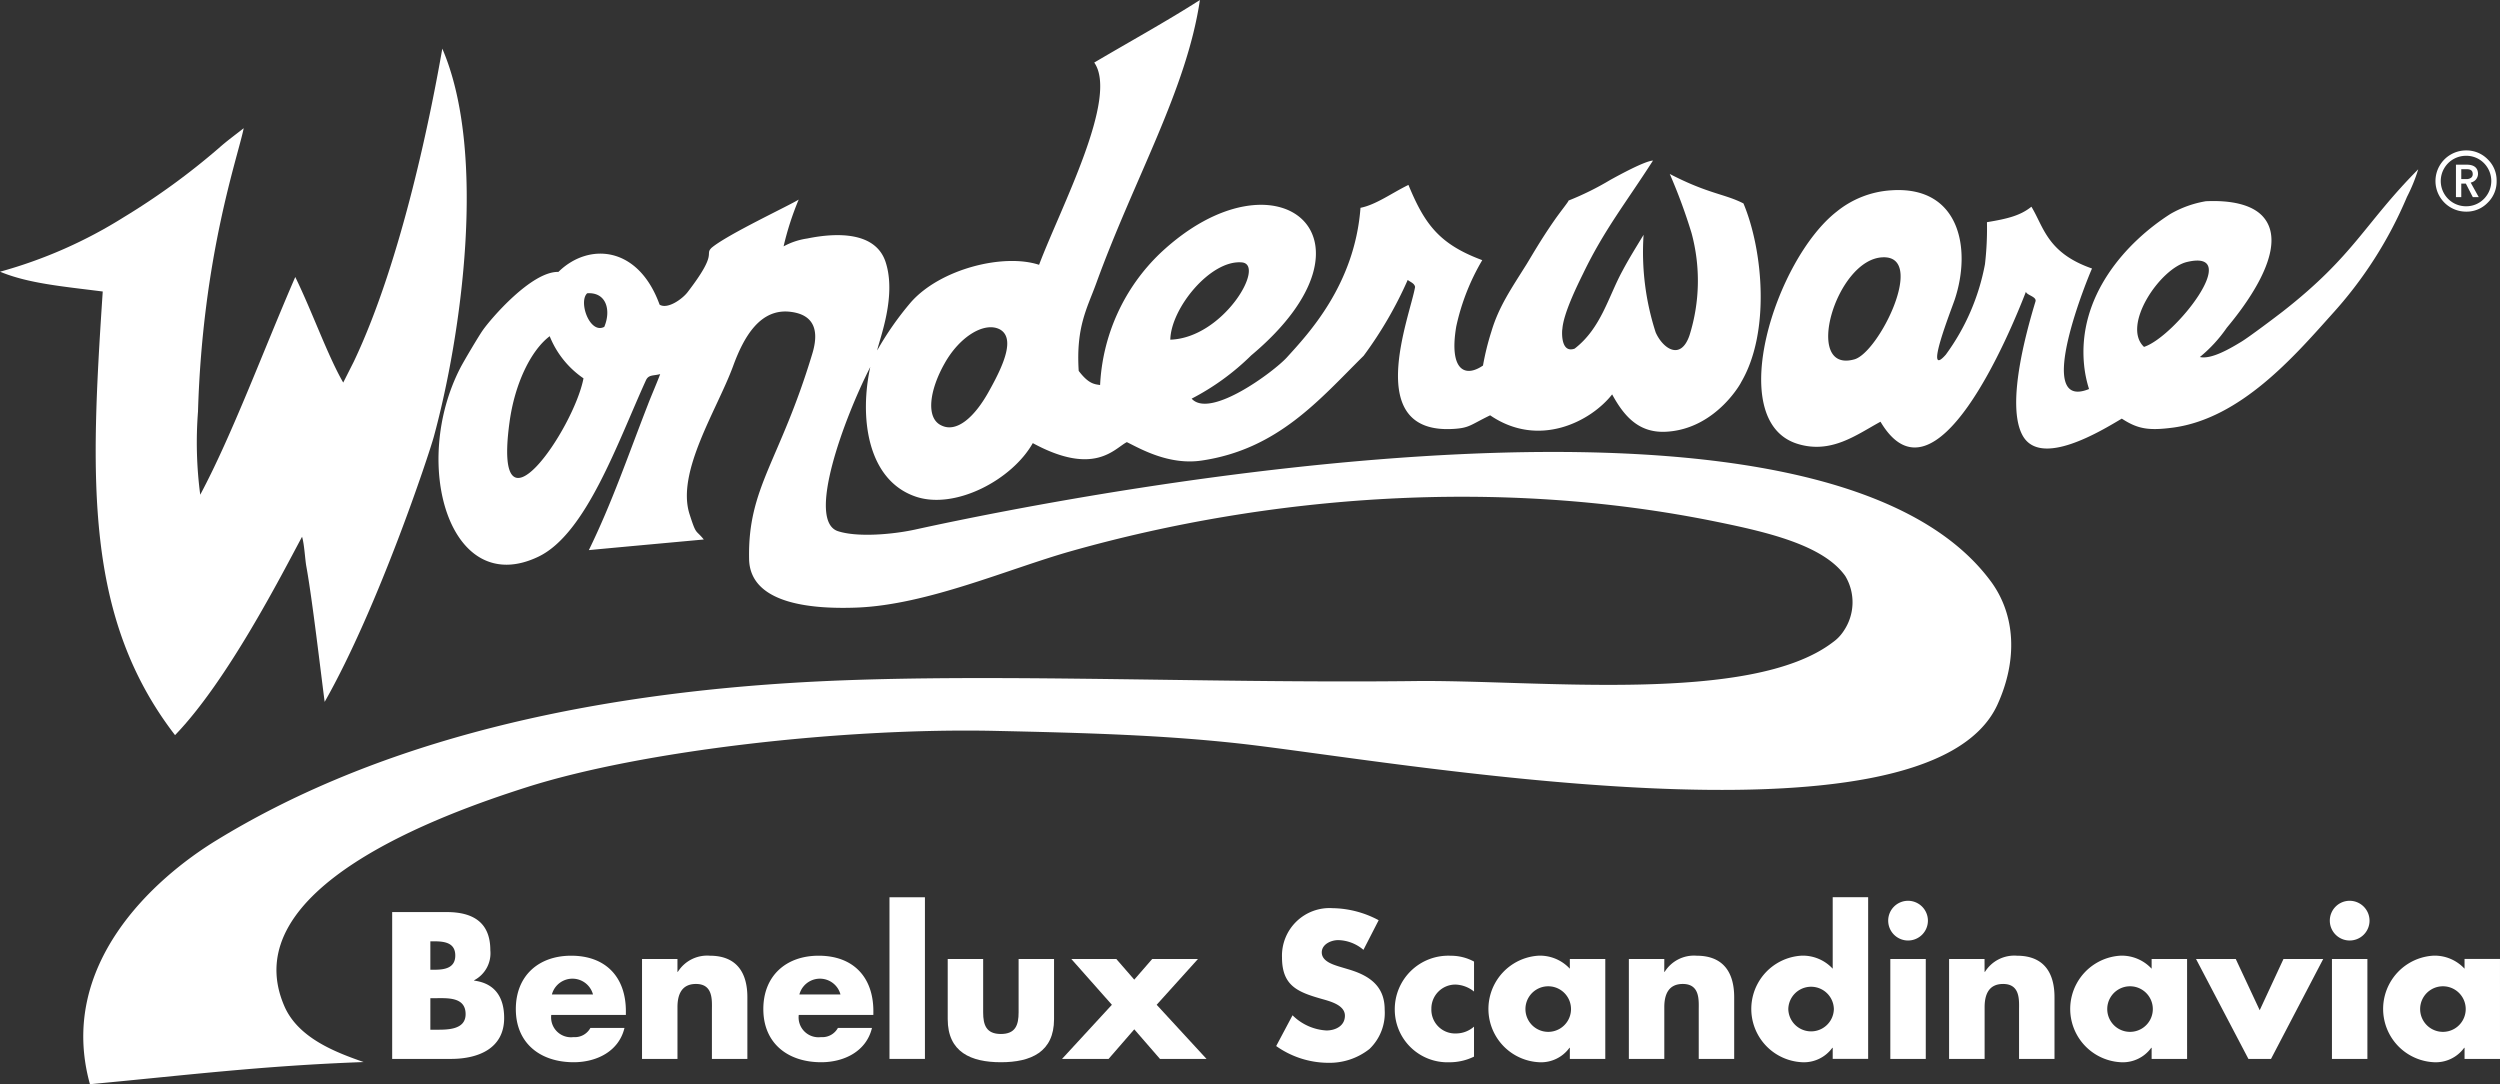 <svg xmlns="http://www.w3.org/2000/svg" width="251.003" height="108.854" viewBox="0 0 251.003 108.854">
  <rect x="0" y="0" width="251.003" height="108.854" fill="#333333" stroke="none"/>
  <g id="logo_wonderware" transform="translate(-28.636 -31)">
    <g id="Group_631" data-name="Group 631" transform="translate(28.636 31)">
      <path id="Path_354" data-name="Path 354" d="M382,74.18c-.728.567-3.41,2.588-4.2,3.068-1.061.643-2.992,1.8-4.165,1.536a14.2,14.2,0,0,0,2.7-2.934c1.173-1.413,6.564-7.934,3.622-11.179-1.1-1.211-3.231-1.645-5.723-1.529a10.631,10.631,0,0,0-3.544,1.269c-4.416,2.808-9.394,8.236-8.673,15.226a11.816,11.816,0,0,0,.491,2.36c-5.726,2.335.034-11.559.3-12.1-4.5-1.565-4.841-4.16-6.087-6.205-1.094.888-2.4,1.214-4.462,1.553a31.166,31.166,0,0,1-.2,4.22,22.229,22.229,0,0,1-3.932,9.08c-2.234,2.541.495-4.356.894-5.523,1.723-5.173.467-11.453-6.381-10.976a9.626,9.626,0,0,0-5.462,2.133c-6.143,4.775-11.315,20.934-4.008,23.3,3.425,1.1,5.99-.895,8.4-2.2,5.5,9.268,13.057-9.045,14.6-13.048.082.35,1.107.489.96.975-.983,3.24-2.944,10.4-1.306,13.431,1.8,3.323,7.94-.466,9.973-1.67,1.616,1.06,2.726,1.222,5.165.9,6.783-.925,12.166-7.179,15.9-11.341a41.323,41.323,0,0,0,7.564-11.813,16.824,16.824,0,0,0,1.133-2.779C390.143,65.4,389.161,68.57,382,74.18m-43.039,4.834c-5.209,1.476-1.885-10.051,2.82-10.241,4.428-.205-.358,9.527-2.82,10.241m29.067-1.247c-2.285-2.146,1.627-7.9,4.321-8.527,5.709-1.353-1.2,7.508-4.321,8.527" transform="translate(-152.766 -42.938)" fill="#fff"/>
      <path id="Path_355" data-name="Path 355" d="M73.044,39.31c4.526,10.506,1.916,28.814-.854,38.972-.48,1.749-5.528,17.042-10.957,26.614C60.855,102.046,60,94.65,59.4,91.335c-.136-.7-.2-2.237-.437-3.017-2.059,3.827-7.468,14.447-12.753,19.917-9.109-11.829-8.512-25.7-7.259-44.54-4.062-.517-7.465-.808-10.312-1.988A46.628,46.628,0,0,0,41.09,56.218a70.617,70.617,0,0,0,9.492-6.9c.854-.763,1.651-1.33,2.523-2.02-.571,2.853-4.13,12.8-4.589,28.45a40.194,40.194,0,0,0,.224,8.35c3.214-6.021,6.357-14.525,9.541-21.86,1.707,3.492,3.236,7.856,4.815,10.6l1.06-2.1c4.9-10.309,7.848-25.455,8.887-31.423" transform="translate(-28.636 -34.427)" fill="#fff"/>
      <path id="Path_356" data-name="Path 356" d="M234.383,89.362c-16.963-22.948-89.068-9.349-108.036-5.185-2.32.5-5.782.777-7.7.157-3.2-1.025.589-11.3,3.237-16.487-1.093,4.984-.348,11.357,4.579,13.02,3.942,1.327,9.653-1.68,11.736-5.377,6.227,3.38,8.219.51,9.445-.1,1.259.611,4.158,2.331,7.471,1.856,7.709-1.12,11.891-6.164,16.3-10.522a39.821,39.821,0,0,0,4.427-7.618c.266.218.676.329.74.706-.508,2.979-5.338,14.835,3.877,14.25,1.6-.1,1.656-.393,3.659-1.364,4.9,3.347,10.125.606,12.249-2.1,1.157,2.118,2.607,3.853,5.311,3.754,5.34-.213,7.933-5.492,7.611-4.926,2.993-5.023,2.223-13.328.263-18-1.873-.966-3.534-.951-7.4-2.961a55.316,55.316,0,0,1,2.183,5.921,18.3,18.3,0,0,1-.2,10.28c-.906,2.636-2.723,1.26-3.4-.3a26.158,26.158,0,0,1-1.211-9.791c-.684,1.133-1.442,2.337-2.127,3.628-1.42,2.606-2.144,5.752-4.795,7.8-1.6.575-1.212-2.364-1.236-1.9.068-1.534,1.483-4.411,2.086-5.633,2.1-4.37,4.327-7.153,7.017-11.349-.831.052-3.3,1.4-4.269,1.931a28.9,28.9,0,0,1-4.222,2.089c.1,0-.769,1.053-1.436,2.016-1.385,1.994-2.307,3.631-2.794,4.416-1.5,2.4-2.763,4.21-3.505,6.713A26.524,26.524,0,0,0,183.4,67.7c-1.848,1.268-3.417.424-2.685-3.918a22.344,22.344,0,0,1,2.612-6.662c-4.264-1.587-5.763-3.545-7.411-7.555-1.677.817-3.261,1.995-4.815,2.3-.576,7.725-5.252,12.663-7.395,15.024-1.295,1.418-7.7,6.2-9.557,4.136a24.605,24.605,0,0,0,5.975-4.339c14.122-11.838,2.526-21.215-9.121-10.27a19.632,19.632,0,0,0-6.045,13.242c-.552-.09-1.138-.089-2.149-1.42-.281-4.413.845-6.284,1.747-8.755,3.8-10.5,9.092-19.462,10.421-28.48-3.473,2.217-7.065,4.182-10.608,6.279,2.475,3.526-3.354,14.522-5.539,20.305-3.572-1.172-9.91.41-12.862,3.752a30.97,30.97,0,0,0-3.393,4.845c.252-1.2,1.977-5.513.831-8.921-1-2.938-4.724-2.957-7.853-2.317a7.046,7.046,0,0,0-2.374.79,29.135,29.135,0,0,1,1.517-4.7c-.928.595-7.2,3.522-8.759,4.855-.723.728.716.4-2.4,4.447-.52.68-2,1.744-2.806,1.251C98.578,55.641,93.58,55.34,90.57,58.3c-2.7-.066-6.784,4.7-7.588,5.852-.375.52-1.888,3.075-2.219,3.709-5.066,9.712-1.1,23.317,7.819,19.021,4.787-2.311,7.952-11.5,10.777-17.7.27-.59.751-.433,1.431-.623-.312.843-.969,2.36-1.23,3.055-2.018,5.185-3.6,9.845-5.933,14.619,2.888-.277,9.317-.86,11.541-1.067-.84-1.039-.739-.38-1.428-2.535-1.363-4.236,2.766-10.508,4.368-14.866,1.069-2.931,2.729-5.881,5.844-5.447,1.551.209,3.048,1.093,2.115,4.18-3.283,10.894-6.5,13.412-6.351,20.641.1,4.686,6.79,5.015,10.83,4.863,7.066-.278,15.2-3.889,21.536-5.676,19.85-5.6,42.923-7.4,64.707-2.953,5.1,1.041,10.793,2.343,12.99,5.469a5.12,5.12,0,0,1-.165,5.507,4.148,4.148,0,0,1-1.075,1.123c-8.223,6.3-29.857,3.754-42.049,3.908-21.959.257-44.943-.939-62.763.2-23.182,1.464-42.559,6.636-57.486,15.786-6.279,3.837-16.017,12.547-12.705,24.489,9.494-.884,17.253-1.854,27.481-2.224-2.712-.949-6.56-2.371-7.961-5.613-5.123-11.806,15.9-19.291,24.32-21.976,11.615-3.7,31.872-5.992,47.1-5.659,9.193.2,16.71.421,24.335,1.254,15.171,1.662,69.155,11.608,76.241-3.891,2.049-4.5,1.818-9.012-.667-12.383m-75.2-32.018c2.454.205-1.843,7.584-7.178,7.759.058-3.137,4.022-8.028,7.178-7.759M134.92,64.087c1.462.857.468,3.347-1.053,6.069-1.5,2.768-3.329,4.317-4.851,3.556-1.575-.729-1.2-3.52.323-6.213,1.536-2.757,4.061-4.243,5.581-3.413M85.654,73.456c.522-3.96,2.18-7.3,4.042-8.7a9.323,9.323,0,0,0,3.394,4.23c-.995,5.147-9.112,16.94-7.437,4.472m9.523-9.641c-1.455.768-2.619-2.528-1.716-3.372,1.928-.135,2.419,1.707,1.716,3.372" transform="translate(-34.506 -31)" fill="#fff"/>
      <path id="Path_357" data-name="Path 357" d="M447.883,56.705a2.981,2.981,0,0,1,2.172.894,2.938,2.938,0,0,1,.895,2.165,2.968,2.968,0,0,1-.895,2.187,2.936,2.936,0,0,1-2.172.9,3.073,3.073,0,1,1,0-6.146m-.009,5.606a2.47,2.47,0,0,0,1.8-.741,2.551,2.551,0,0,0,0-3.592,2.477,2.477,0,0,0-1.8-.734,2.534,2.534,0,1,0,0,5.068m1.284-.92h-.6l-.7-1.359H447.4v1.359h-.535V58.136h1.087c.747,0,1.128.332,1.128.925a.9.9,0,0,1-.736.872l.809,1.458M447.4,59.58h.521a.727.727,0,0,0,.456-.126.436.436,0,0,0,.172-.374c0-.318-.172-.489-.579-.489H447.4Z" transform="translate(-200.285 -41.602)" fill="#fff"/>
    </g>
    <g id="Group_632" data-name="Group 632" transform="translate(68.011 121.087)">
      <path id="Path_358" data-name="Path 358" d="M95.651,201.6V186.856h5.475c2.62,0,4.38,1.017,4.38,3.833a3.059,3.059,0,0,1-1.623,3.011v.039c2.112.274,3.011,1.7,3.011,3.754,0,3.089-2.64,4.106-5.338,4.106Zm3.833-8.955h.43c1.017,0,2.073-.176,2.073-1.427,0-1.35-1.193-1.427-2.229-1.427h-.274Zm0,6.022h.489c1.135,0,3.051.059,3.051-1.564,0-1.779-1.9-1.6-3.148-1.6h-.391Z" transform="translate(-95.651 -185.37)" fill="#fff"/>
      <path id="Path_359" data-name="Path 359" d="M127.827,200.256h-7.49a1.994,1.994,0,0,0,2.229,2.229,1.779,1.779,0,0,0,1.7-.919h3.422c-.568,2.366-2.816,3.441-5.1,3.441-3.324,0-5.808-1.877-5.808-5.338,0-3.344,2.288-5.357,5.554-5.357,3.481,0,5.495,2.15,5.495,5.572Zm-3.3-2.053a2.135,2.135,0,0,0-4.126,0Z" transform="translate(-104.365 -188.445)" fill="#fff"/>
      <path id="Path_360" data-name="Path 360" d="M141.9,195.934h.039a3.47,3.47,0,0,1,3.207-1.622c2.7,0,3.774,1.7,3.774,4.164v6.2H145.36v-4.888c0-.958.157-2.639-1.6-2.639-1.447,0-1.858,1.075-1.858,2.327v5.2h-3.559V194.644H141.9Z" transform="translate(-113.258 -188.445)" fill="#fff"/>
      <path id="Path_361" data-name="Path 361" d="M170.118,200.256h-7.489a1.994,1.994,0,0,0,2.229,2.229,1.78,1.78,0,0,0,1.7-.919h3.422c-.567,2.366-2.816,3.441-5.1,3.441-3.324,0-5.807-1.877-5.807-5.338,0-3.344,2.288-5.357,5.553-5.357,3.481,0,5.495,2.15,5.495,5.572Zm-3.3-2.053a2.135,2.135,0,0,0-4.126,0Z" transform="translate(-121.808 -188.445)" fill="#fff"/>
      <path id="Path_362" data-name="Path 362" d="M184.19,200.556h-3.559V184.327h3.559Z" transform="translate(-130.701 -184.327)" fill="#fff"/>
      <path id="Path_363" data-name="Path 363" d="M194.139,194.877v5.357c0,1.271.313,2.17,1.78,2.17s1.779-.9,1.779-2.17v-5.357h3.558v6.042c0,3.3-2.326,4.321-5.337,4.321s-5.338-1.017-5.338-4.321v-6.042Z" transform="translate(-134.804 -188.678)" fill="#fff"/>
      <path id="Path_364" data-name="Path 364" d="M211.049,194.877h4.517l1.8,2.072,1.8-2.072h4.595l-4.145,4.595,5.006,5.436h-4.673l-2.581-2.972-2.581,2.972h-4.673l5.006-5.436Z" transform="translate(-142.86 -188.678)" fill="#fff"/>
      <path id="Path_365" data-name="Path 365" d="M255.472,190.376a4.028,4.028,0,0,0-2.542-.978c-.7,0-1.642.411-1.642,1.232,0,.861,1.036,1.193,1.7,1.408l.978.293c2.053.606,3.637,1.643,3.637,4.028a5.009,5.009,0,0,1-1.525,3.969,6.468,6.468,0,0,1-4.185,1.388,9.1,9.1,0,0,1-5.182-1.682l1.643-3.09a5.253,5.253,0,0,0,3.4,1.526c.9,0,1.858-.45,1.858-1.486,0-1.076-1.506-1.447-2.327-1.682-2.405-.685-3.989-1.31-3.989-4.165a4.778,4.778,0,0,1,5.083-4.947A10.08,10.08,0,0,1,257,187.4Z" transform="translate(-157.956 -185.096)" fill="#fff"/>
      <path id="Path_366" data-name="Path 366" d="M274.934,197.91a3.147,3.147,0,0,0-1.838-.7,2.409,2.409,0,0,0-2.445,2.444,2.383,2.383,0,0,0,2.5,2.464,2.735,2.735,0,0,0,1.78-.685v3.011a5.582,5.582,0,0,1-2.5.567,5.289,5.289,0,0,1-5.455-5.24,5.374,5.374,0,0,1,5.611-5.455,4.857,4.857,0,0,1,2.347.586Z" transform="translate(-166.314 -188.445)" fill="#fff"/>
      <path id="Path_367" data-name="Path 367" d="M294.74,204.675h-3.559v-1.114h-.039a3.521,3.521,0,0,1-3.031,1.447,5.357,5.357,0,0,1-.039-10.7,4.092,4.092,0,0,1,3.109,1.31v-.978h3.559Zm-8.017-5.005a2.288,2.288,0,0,0,4.576,0,2.288,2.288,0,0,0-4.576,0Z" transform="translate(-172.942 -188.445)" fill="#fff"/>
      <path id="Path_368" data-name="Path 368" d="M310.529,195.934h.039a3.468,3.468,0,0,1,3.207-1.622c2.7,0,3.774,1.7,3.774,4.164v6.2H313.99v-4.888c0-.958.156-2.639-1.6-2.639-1.446,0-1.857,1.075-1.857,2.327v5.2h-3.558V194.644h3.558Z" transform="translate(-182.81 -188.445)" fill="#fff"/>
      <path id="Path_369" data-name="Path 369" d="M336.1,199.442h-.039a3.523,3.523,0,0,1-3.031,1.447,5.357,5.357,0,0,1-.039-10.7,4.092,4.092,0,0,1,3.109,1.31v-7.176h3.558v16.229H336.1Zm-4.458-3.891a2.288,2.288,0,0,0,4.575,0,2.288,2.288,0,0,0-4.575,0Z" transform="translate(-191.469 -184.327)" fill="#fff"/>
      <path id="Path_370" data-name="Path 370" d="M355.28,186.921a1.994,1.994,0,1,1-1.994-1.994A2,2,0,0,1,355.28,186.921Zm-.215,13.883h-3.559V190.773h3.559Z" transform="translate(-201.09 -184.574)" fill="#fff"/>
      <path id="Path_371" data-name="Path 371" d="M365.264,195.934h.039a3.469,3.469,0,0,1,3.207-1.622c2.7,0,3.774,1.7,3.774,4.164v6.2h-3.559v-4.888c0-.958.156-2.639-1.6-2.639-1.447,0-1.857,1.075-1.857,2.327v5.2H361.7V194.644h3.559Z" transform="translate(-205.385 -188.445)" fill="#fff"/>
      <path id="Path_372" data-name="Path 372" d="M394.161,204.675H390.6v-1.114h-.039a3.521,3.521,0,0,1-3.031,1.447,5.357,5.357,0,0,1-.039-10.7,4.092,4.092,0,0,1,3.109,1.31v-.978h3.559Zm-8.017-5.005a2.288,2.288,0,0,0,4.576,0,2.288,2.288,0,0,0-4.576,0Z" transform="translate(-213.949 -188.445)" fill="#fff"/>
      <path id="Path_373" data-name="Path 373" d="M410.289,200.019l2.386-5.142h3.989l-5.24,10.031h-2.268l-5.26-10.031h3.989Z" transform="translate(-222.787 -188.678)" fill="#fff"/>
      <path id="Path_374" data-name="Path 374" d="M430.744,186.921a1.994,1.994,0,1,1-1.995-1.994A2,2,0,0,1,430.744,186.921Zm-.215,13.883H426.97V190.773h3.559Z" transform="translate(-232.215 -184.574)" fill="#fff"/>
      <path id="Path_375" data-name="Path 375" d="M447.63,204.675h-3.559v-1.114h-.039A3.522,3.522,0,0,1,441,205.007a5.357,5.357,0,0,1-.039-10.7,4.09,4.09,0,0,1,3.109,1.31v-.978h3.559Zm-8.018-5.005a2.288,2.288,0,0,0,4.576,0,2.288,2.288,0,0,0-4.576,0Z" transform="translate(-236.002 -188.445)" fill="#fff"/>
    </g>
  </g>
</svg>

